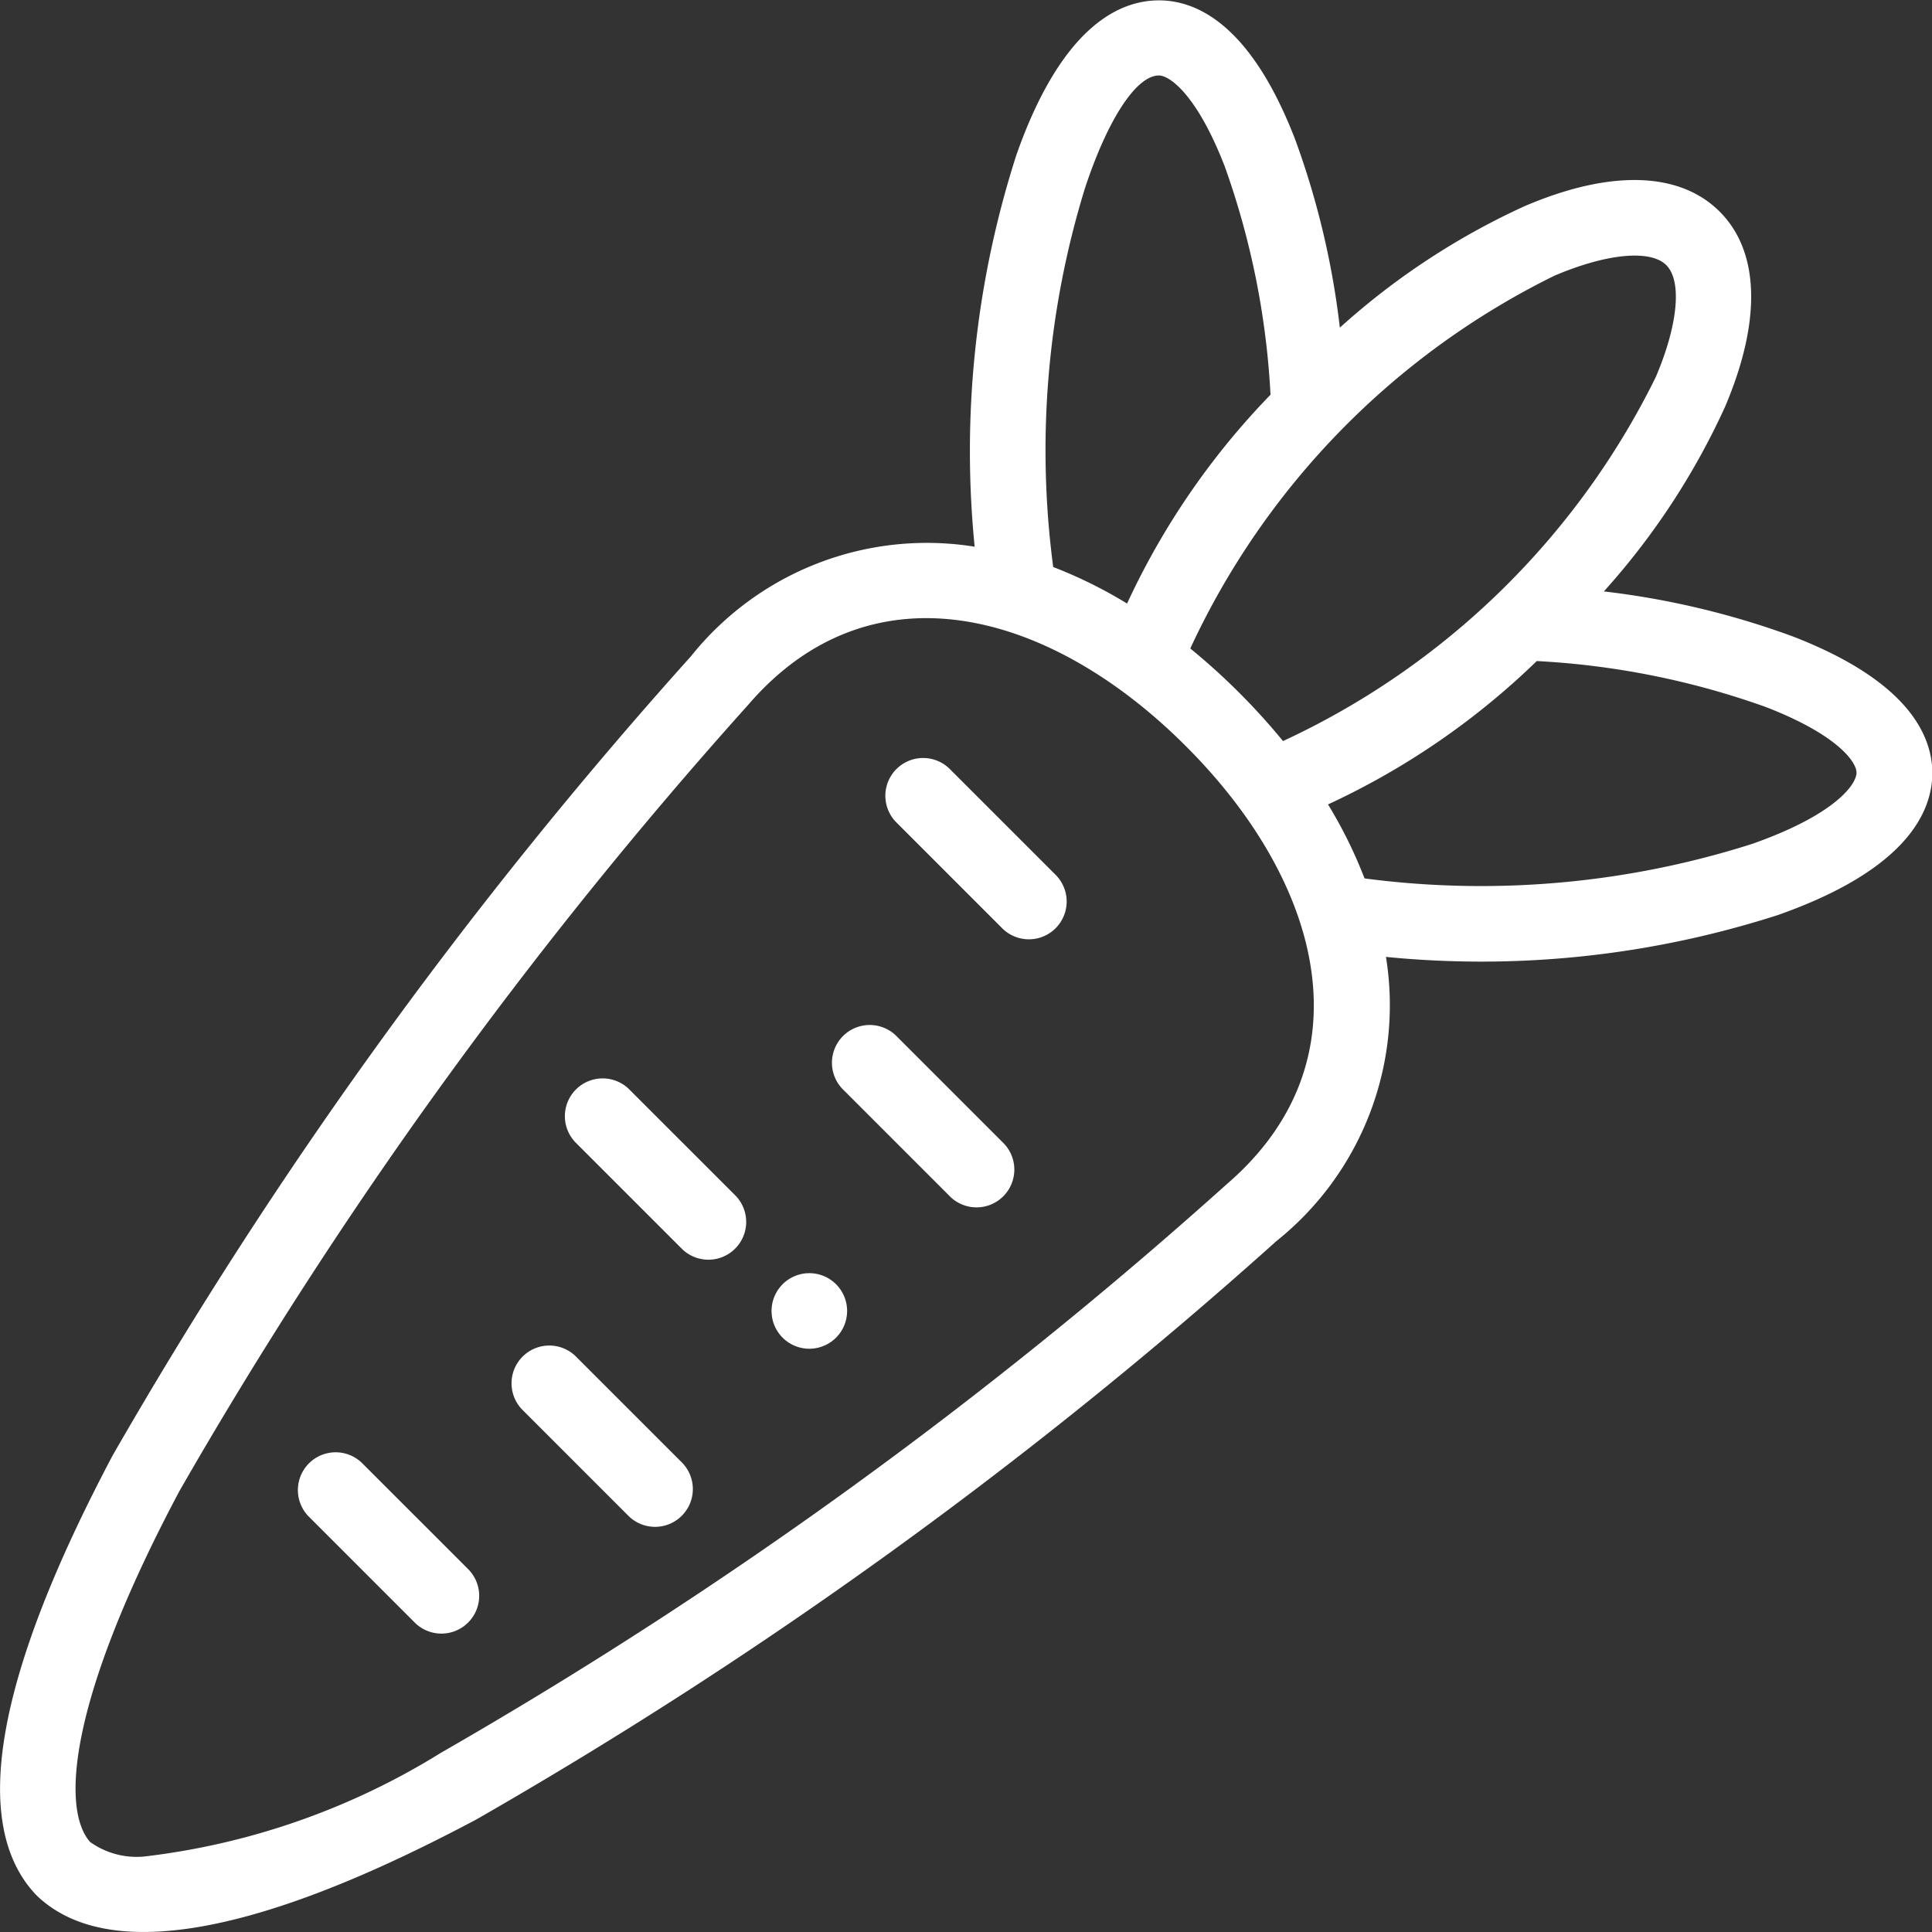 <svg xmlns="http://www.w3.org/2000/svg" width="26.441" height="26.441" viewBox="0 0 26.441 26.441">
  <rect x="0" y="0" width="26.441" height="26.441" fill="#333333" stroke="none"/>
  <g id="carrot" transform="translate(0 -0.006)">
    <g id="Grupo_461" data-name="Grupo 461" transform="translate(10.559 17.431)">
      <g id="Grupo_460" data-name="Grupo 460">
        <path id="Caminho_2299" data-name="Caminho 2299" d="M205.344,337.575a.517.517,0,1,0,0,.731A.517.517,0,0,0,205.344,337.575Z" transform="translate(-204.461 -337.424)" fill="#fff"/>
      </g>
    </g>
    <g id="Grupo_463" data-name="Grupo 463" transform="translate(0 0.006)">
      <g id="Grupo_462" data-name="Grupo 462" transform="translate(0 0)">
        <path id="Caminho_2300" data-name="Caminho 2300" d="M24.533,8.715A11.28,11.28,0,0,0,21.95,8.1a9.912,9.912,0,0,0,1.658-2.525c.5-1.174.477-2.123-.073-2.673s-1.5-.576-2.673-.073A9.911,9.911,0,0,0,18.337,4.49a11.246,11.246,0,0,0-.613-2.579c-.608-1.574-1.349-1.9-1.863-1.9-.55,0-1.334.366-1.949,2.11a13.22,13.22,0,0,0-.573,5.367,4.134,4.134,0,0,0-3.883,1.5A64.213,64.213,0,0,0,1.54,19.928c-1.6,3.023-1.957,5.044-1.05,6.007l.022.022c1.328,1.251,4.384-.189,6.007-1.05a64.2,64.2,0,0,0,10.949-7.915,4.133,4.133,0,0,0,1.5-3.89,13.24,13.24,0,0,0,5.364-.573c1.747-.615,2.114-1.4,2.114-1.949C26.441,10.065,26.11,9.324,24.533,8.715ZM21.27,3.781c.715-.306,1.318-.364,1.535-.146s.16.82-.146,1.535a10.7,10.7,0,0,1-5.1,4.978,9.006,9.006,0,0,0-1.269-1.267A10.7,10.7,0,0,1,21.27,3.781ZM14.846,2.59c.313-.953.706-1.551,1.015-1.551.145,0,.519.26.9,1.243a10.961,10.961,0,0,1,.627,3.126,10.328,10.328,0,0,0-1.963,2.858,6.288,6.288,0,0,0-1.011-.5A12.186,12.186,0,0,1,14.846,2.59Zm1.947,13.619A63.2,63.2,0,0,1,6.035,23.994a9.869,9.869,0,0,1-4.071,1.421,1.1,1.1,0,0,1-.731-.2c-.4-.455-.293-1.95,1.221-4.8A63.211,63.211,0,0,1,10.238,9.654c1.7-1.977,4.154-1.277,5.992.564C18.087,12.072,18.756,14.517,16.793,16.209Zm7.191-4.655a12.221,12.221,0,0,1-5.309.474,6.294,6.294,0,0,0-.5-1.013,10.319,10.319,0,0,0,2.857-1.962,10.992,10.992,0,0,1,3.129.627c.986.38,1.247.755,1.247.9C25.408,10.743,25.11,11.157,23.984,11.554Z" transform="translate(0 -0.006)" fill="#fff"/>
      </g>
    </g>
    <g id="Grupo_465" data-name="Grupo 465" transform="translate(12.11 10.373)">
      <g id="Grupo_464" data-name="Grupo 464">
        <path id="Caminho_2301" data-name="Caminho 2301" d="M236.834,202.353l-1.462-1.462a.517.517,0,0,0-.731.731l1.462,1.462a.517.517,0,0,0,.731-.731Z" transform="translate(-234.49 -200.74)" fill="#fff"/>
      </g>
    </g>
    <g id="Grupo_467" data-name="Grupo 467" transform="translate(11.379 14.027)">
      <g id="Grupo_466" data-name="Grupo 466">
        <path id="Caminho_2302" data-name="Caminho 2302" d="M222.681,273.124l-1.462-1.462a.517.517,0,0,0-.731.731l1.462,1.462a.517.517,0,1,0,.731-.731Z" transform="translate(-220.337 -271.511)" fill="#fff"/>
      </g>
    </g>
    <g id="Grupo_469" data-name="Grupo 469" transform="translate(7.724 14.758)">
      <g id="Grupo_468" data-name="Grupo 468">
        <path id="Caminho_2303" data-name="Caminho 2303" d="M151.909,287.278l-1.462-1.462a.517.517,0,0,0-.731.731l1.462,1.462a.517.517,0,0,0,.731-.731Z" transform="translate(-149.565 -285.665)" fill="#fff"/>
      </g>
    </g>
    <g id="Grupo_471" data-name="Grupo 471" transform="translate(6.993 18.413)">
      <g id="Grupo_470" data-name="Grupo 470">
        <path id="Caminho_2304" data-name="Caminho 2304" d="M137.748,358.049l-1.462-1.462a.517.517,0,0,0-.731.731l1.462,1.462a.517.517,0,0,0,.731-.731Z" transform="translate(-135.403 -356.435)" fill="#fff"/>
      </g>
    </g>
    <g id="Grupo_473" data-name="Grupo 473" transform="translate(4.069 19.875)">
      <g id="Grupo_472" data-name="Grupo 472">
        <path id="Caminho_2305" data-name="Caminho 2305" d="M81.129,386.354l-1.462-1.462a.517.517,0,0,0-.731.731l1.462,1.462a.517.517,0,0,0,.731-.731Z" transform="translate(-78.784 -384.741)" fill="#fff"/>
      </g>
    </g>
  </g>
</svg>

